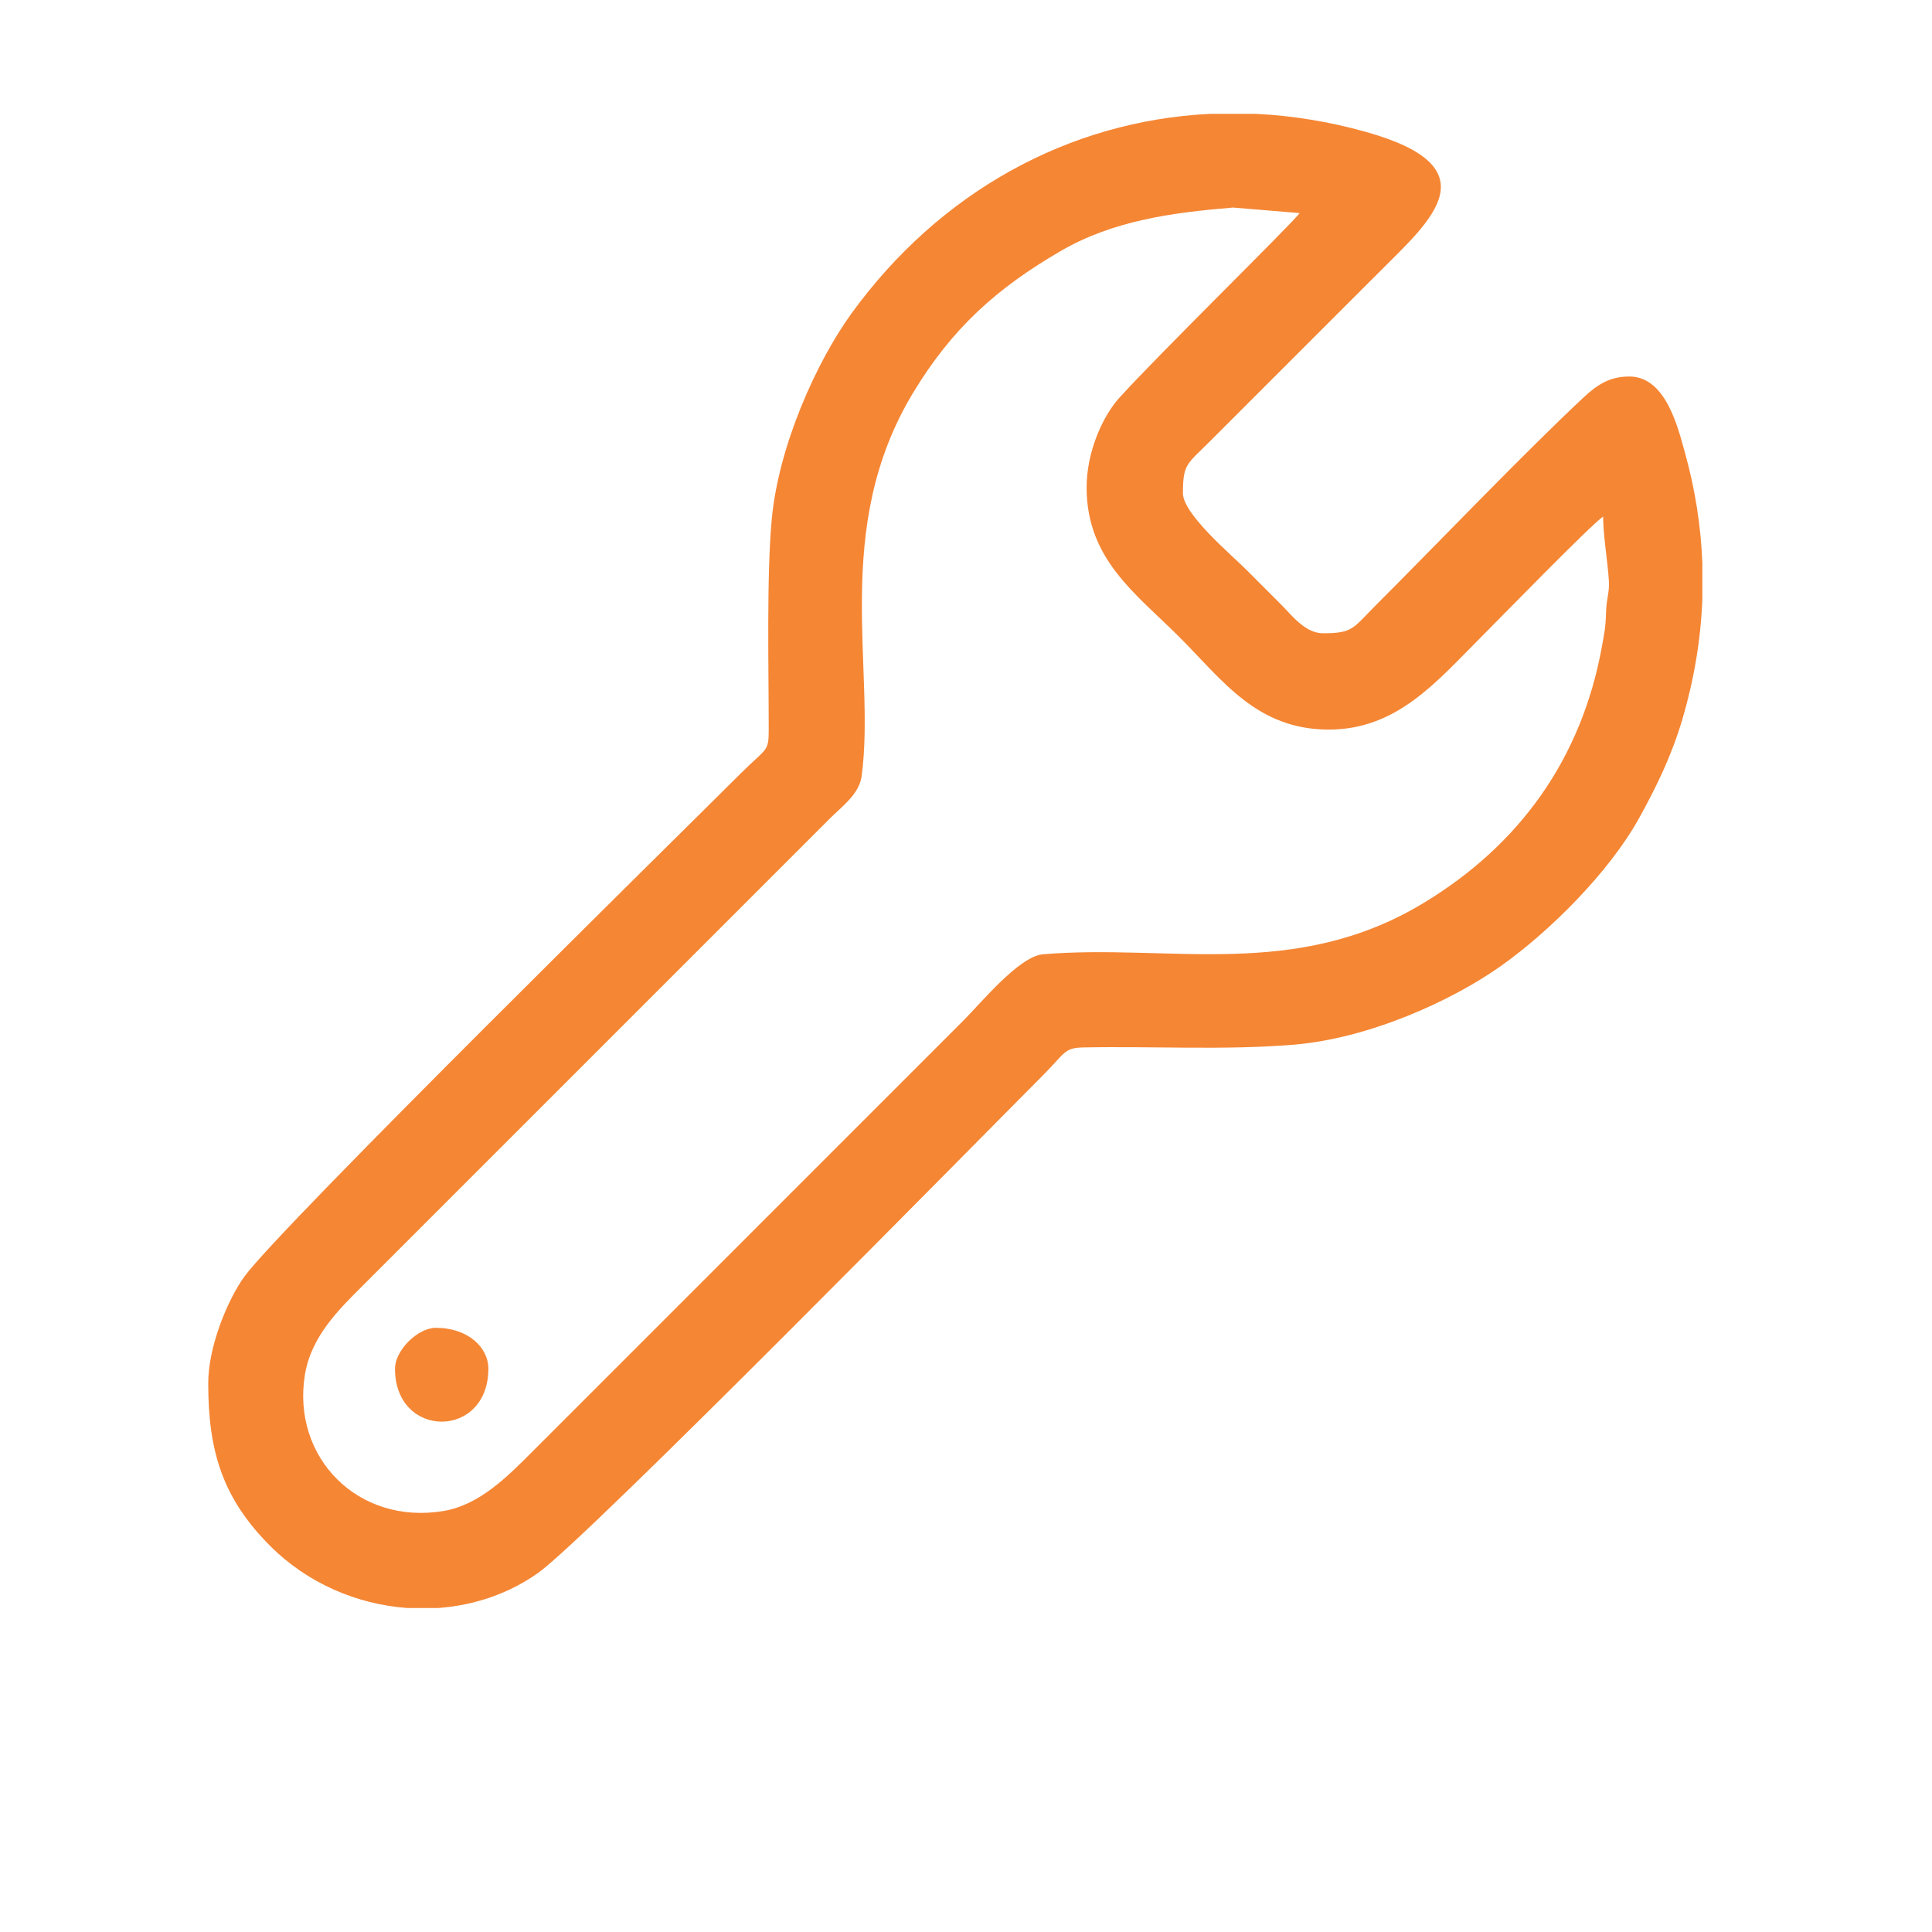 <?xml version="1.0" encoding="UTF-8"?>
<!DOCTYPE svg PUBLIC "-//W3C//DTD SVG 1.1//EN" "http://www.w3.org/Graphics/SVG/1.1/DTD/svg11.dtd">
<!-- Creator: CorelDRAW 2019 (64 Bit) -->
<svg xmlns="http://www.w3.org/2000/svg" xml:space="preserve" width="4.064mm" height="4.064mm" version="1.1" style="shape-rendering:geometricPrecision; text-rendering:geometricPrecision; image-rendering:optimizeQuality; fill-rule:evenodd; clip-rule:evenodd"
viewBox="0 0 406.4 406.4"
 xmlns:xlink="http://www.w3.org/1999/xlink"
 xmlns:xodm="http://www.corel.com/coreldraw/odm/2003">
 <defs>
  <style type="text/css">
   <![CDATA[
    .fil0 {fill:#F58634}
   ]]>
  </style>
 </defs>
 <g id="Camada_x0020_1">
  <path class="fil0" d="M228.57 102.52c0,15.17 10.37,22.34 19.49,31.46 9.13,9.13 16.29,19.49 31.46,19.49 14.33,0 22.68,-10.1 31.76,-19.18 3.94,-3.94 23.37,-23.91 25.94,-25.63 0,4.01 1.01,9.77 1.21,13.56 0.14,2.61 -0.52,3.53 -0.6,6.7 -0.07,2.96 -0.36,4.32 -0.87,7.11 -4.28,23.58 -17.31,41.71 -37.53,53.93 -27.13,16.39 -53.44,8.53 -80.07,10.78 -4.99,0.42 -13.05,10.29 -16.73,13.96l-91.15 91.16c-4.71,4.7 -10.62,10.69 -18.12,11.97 -18.05,3.06 -32.03,-11.28 -29.23,-28.61 1.31,-8.1 7.13,-13.74 12.05,-18.66l98.52 -98.52c2.41,-2.4 6.04,-4.98 6.55,-8.8 3,-22.49 -6.45,-52.03 10.83,-80.63 8.19,-13.55 17.55,-21.96 30.99,-29.78 11.09,-6.45 23.48,-8.11 36.3,-9.17l14.01 1.16c-1.3,1.94 -29.74,29.79 -37.9,38.83 -3.61,3.98 -6.91,11.51 -6.91,18.87zm25.94 -78.57l9.67 0c7.64,0.37 15.4,1.62 23.19,3.81 26.52,7.44 13.69,18.54 3.35,28.88 -4.96,4.96 -9.47,9.46 -14.43,14.42l-21.79 21.79c-4.77,4.78 -5.67,4.66 -5.67,10.9 0,4.38 10.12,12.89 13.35,16.11 2.6,2.61 4.76,4.76 7.36,7.37 2.13,2.12 4.99,5.98 8.75,5.98 6.38,0 6.29,-1.07 11.2,-5.98 12.56,-12.56 31.65,-32.48 43.58,-43.59 2.91,-2.71 5.48,-4.44 9.67,-4.44 7.7,0 10.24,10.84 11.67,15.95 2.16,7.73 3.38,15.5 3.68,23.27l0 7.67c-0.33,8.39 -1.72,16.77 -4.16,25.07 -2.27,7.74 -5.53,14.41 -9.14,20.93 -6.32,11.41 -18.82,23.85 -29.06,31.1 -10.19,7.23 -27.61,15.24 -43.59,16.56 -14.44,1.2 -29.74,0.29 -44.24,0.58 -4.12,0.08 -3.81,1.16 -8.69,6.04 -11.05,11.04 -95.53,97.07 -106.04,104.51 -6.16,4.37 -13.43,6.8 -20.9,7.36l-6.7 0c-10.48,-0.78 -20.85,-5.17 -28.73,-13.04 -10.04,-10.05 -13.04,-19.94 -13.04,-34.23 0,-7.86 4.17,-17.71 7.62,-22.46 7.74,-10.63 93.01,-94.43 104.25,-105.68 5.61,-5.6 6.03,-4.56 6.03,-9.31 0,-13.31 -0.46,-32.22 0.63,-44.19 1.41,-15.55 9.46,-33.29 16.77,-43.38 18.48,-25.51 45.63,-40.53 75.41,-42z"/>
  <path class="fil0" d="M83.09 287.9c0,14.86 19.64,14.86 19.64,0 0,-4.45 -4.26,-8.59 -11.05,-8.59 -3.83,0 -8.59,4.76 -8.59,8.59z"/>
 </g>
</svg>
